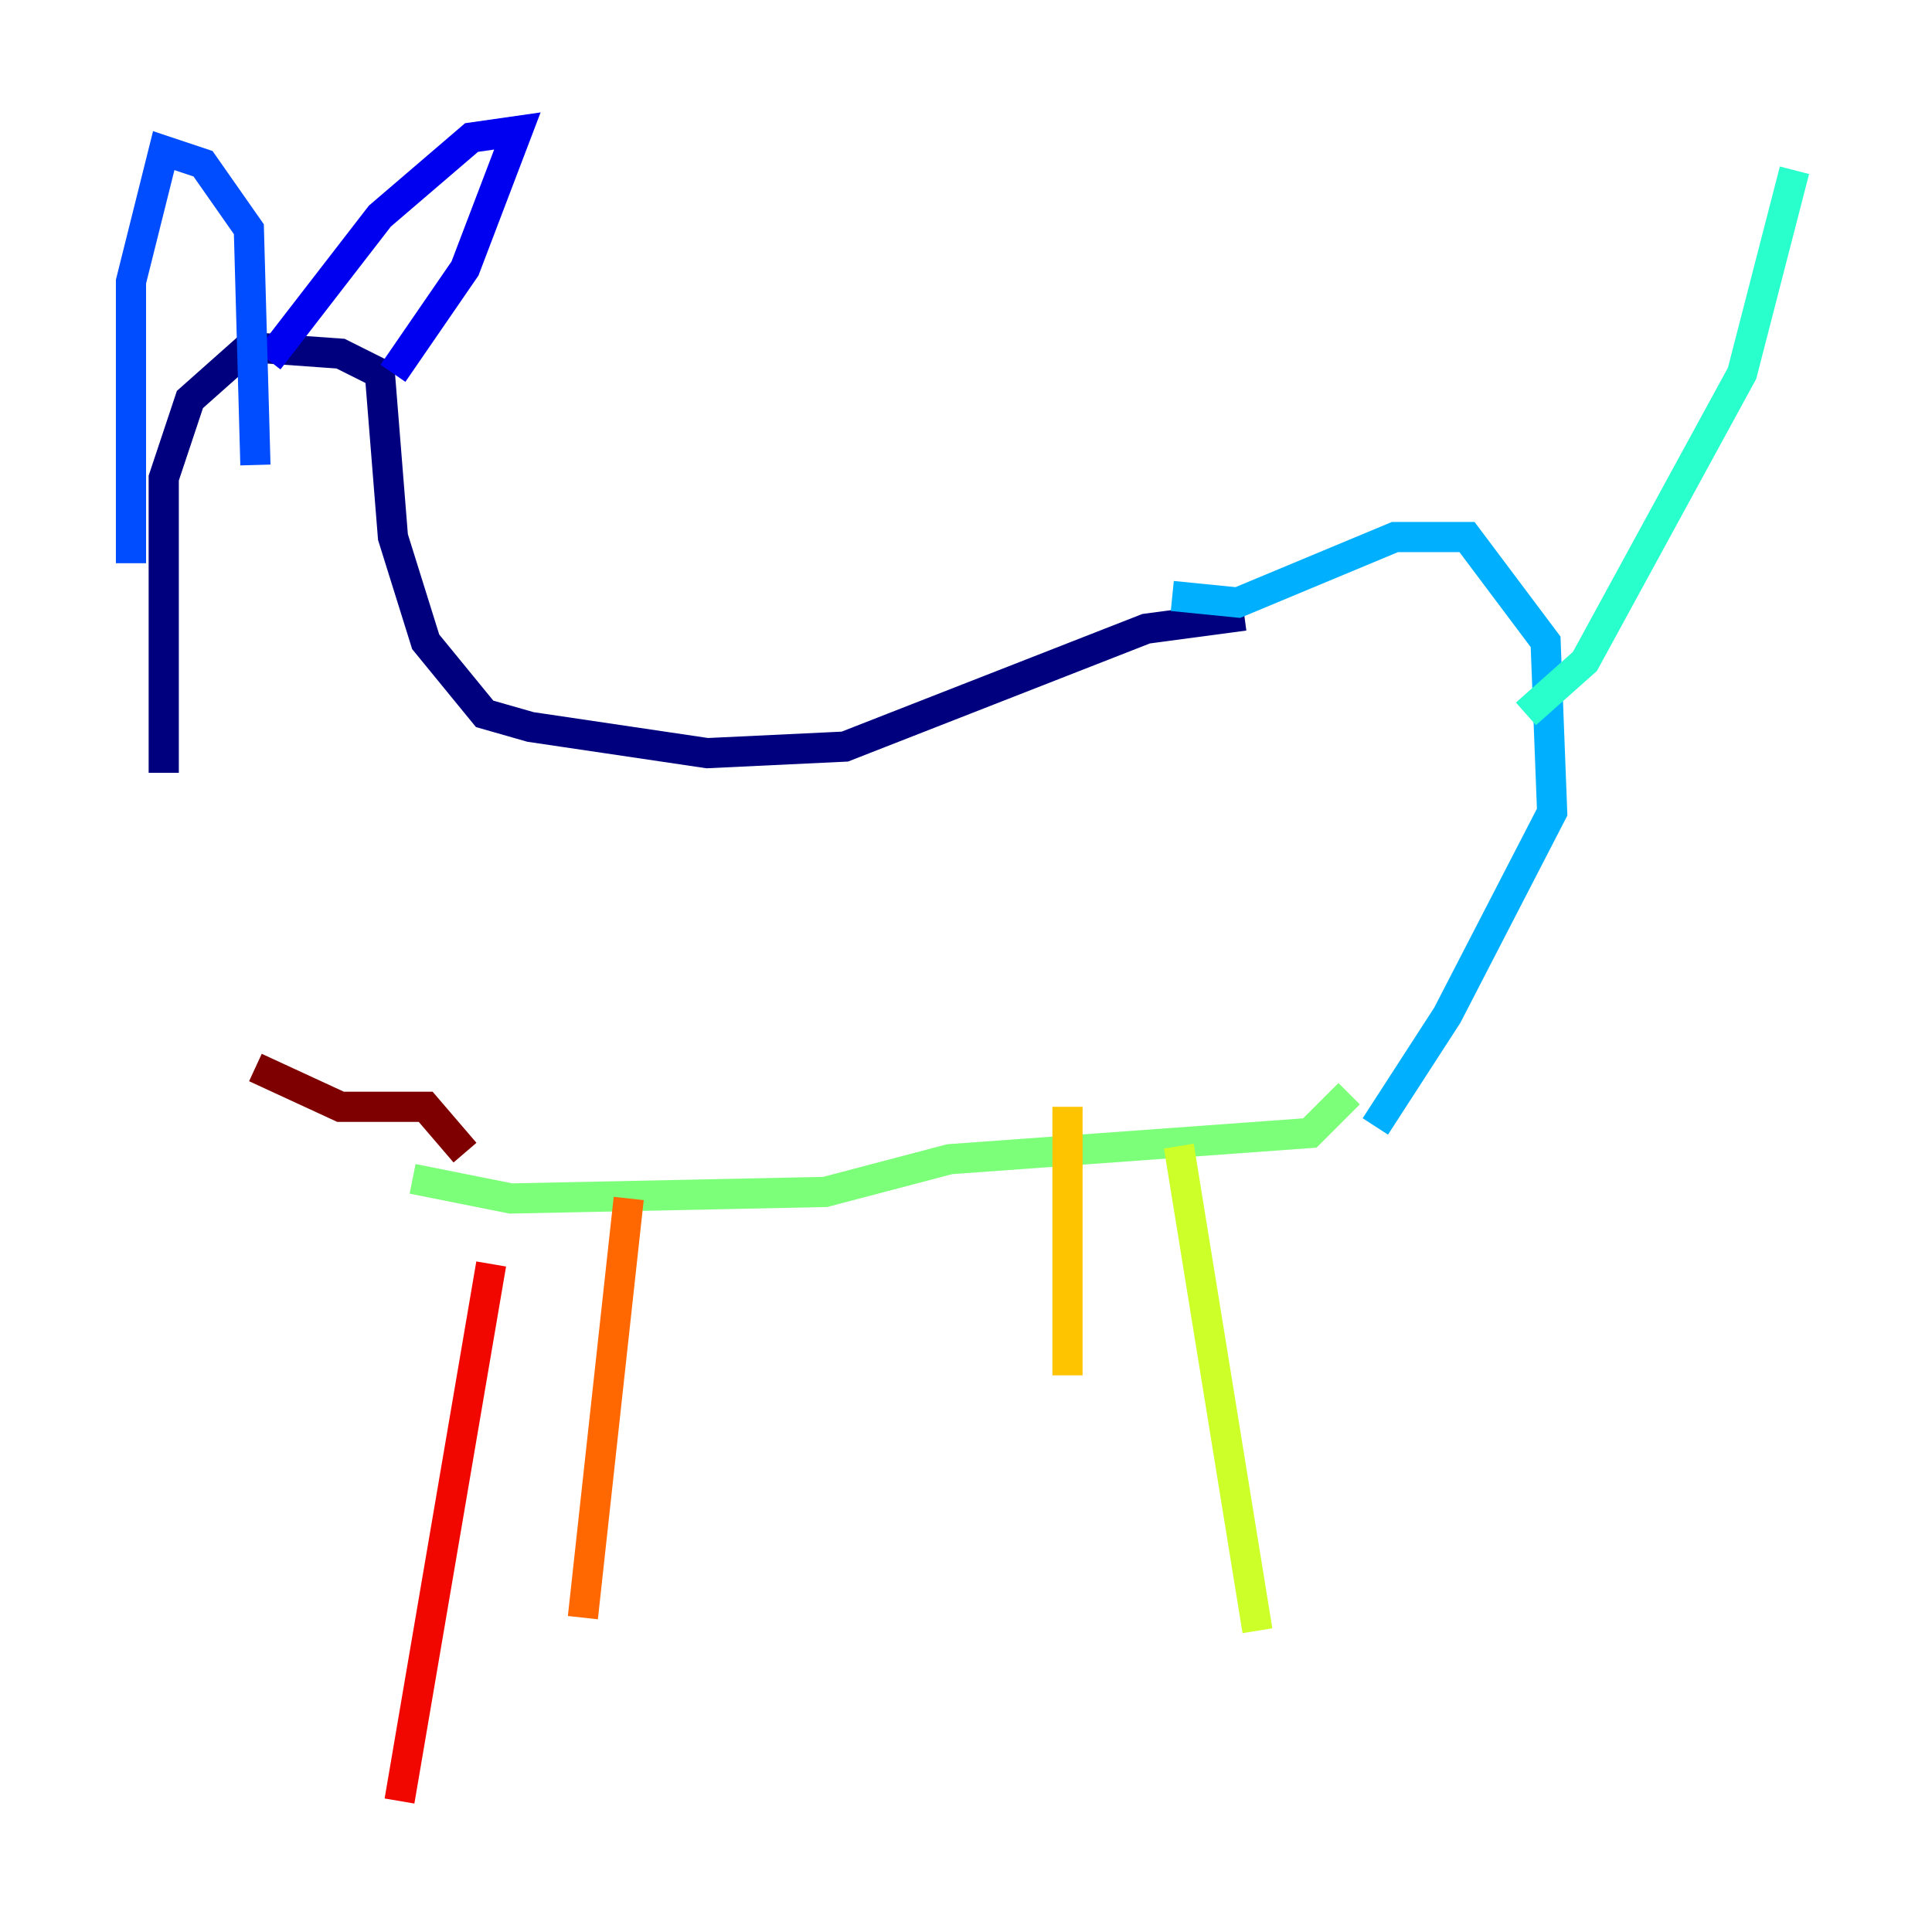 <?xml version="1.0" encoding="utf-8" ?>
<svg baseProfile="tiny" height="128" version="1.2" viewBox="0,0,128,128" width="128" xmlns="http://www.w3.org/2000/svg" xmlns:ev="http://www.w3.org/2001/xml-events" xmlns:xlink="http://www.w3.org/1999/xlink"><defs /><polyline fill="none" points="82.441,40.786 75.932,41.654 55.973,49.464 46.861,49.898 35.146,48.163 32.108,47.295 28.203,42.522 26.034,35.58 25.166,24.732 22.563,23.43 16.488,22.997 12.583,26.468 10.848,31.675 10.848,51.2" stroke="#00007f" stroke-width="2" /><polyline fill="none" points="26.034,24.732 30.807,17.79 34.278,8.678 31.241,9.112 25.166,14.319 17.79,23.864" stroke="#0000f1" stroke-width="2" /><polyline fill="none" points="16.922,30.807 16.488,15.186 13.451,10.848 10.848,9.98 8.678,18.658 8.678,37.315" stroke="#004cff" stroke-width="2" /><polyline fill="none" points="77.668,39.485 82.007,39.919 92.42,35.58 97.193,35.58 102.4,42.522 102.834,53.803 95.891,67.254 91.119,74.63" stroke="#00b0ff" stroke-width="2" /><polyline fill="none" points="101.098,47.295 105.003,43.824 115.417,24.732 118.888,11.281" stroke="#29ffcd" stroke-width="2" /><polyline fill="none" points="89.383,72.461 86.78,75.064 62.915,76.8 54.671,78.969 33.844,79.403 27.336,78.102" stroke="#7cff79" stroke-width="2" /><polyline fill="none" points="78.102,75.932 83.308,108.041" stroke="#cdff29" stroke-width="2" /><polyline fill="none" points="70.725,73.329 70.725,91.119" stroke="#ffc400" stroke-width="2" /><polyline fill="none" points="41.654,79.403 38.617,107.173" stroke="#ff6700" stroke-width="2" /><polyline fill="none" points="32.542,83.742 26.468,119.322" stroke="#f10700" stroke-width="2" /><polyline fill="none" points="30.807,76.366 28.203,73.329 22.563,73.329 16.922,70.725" stroke="#7f0000" stroke-width="2" /></svg>